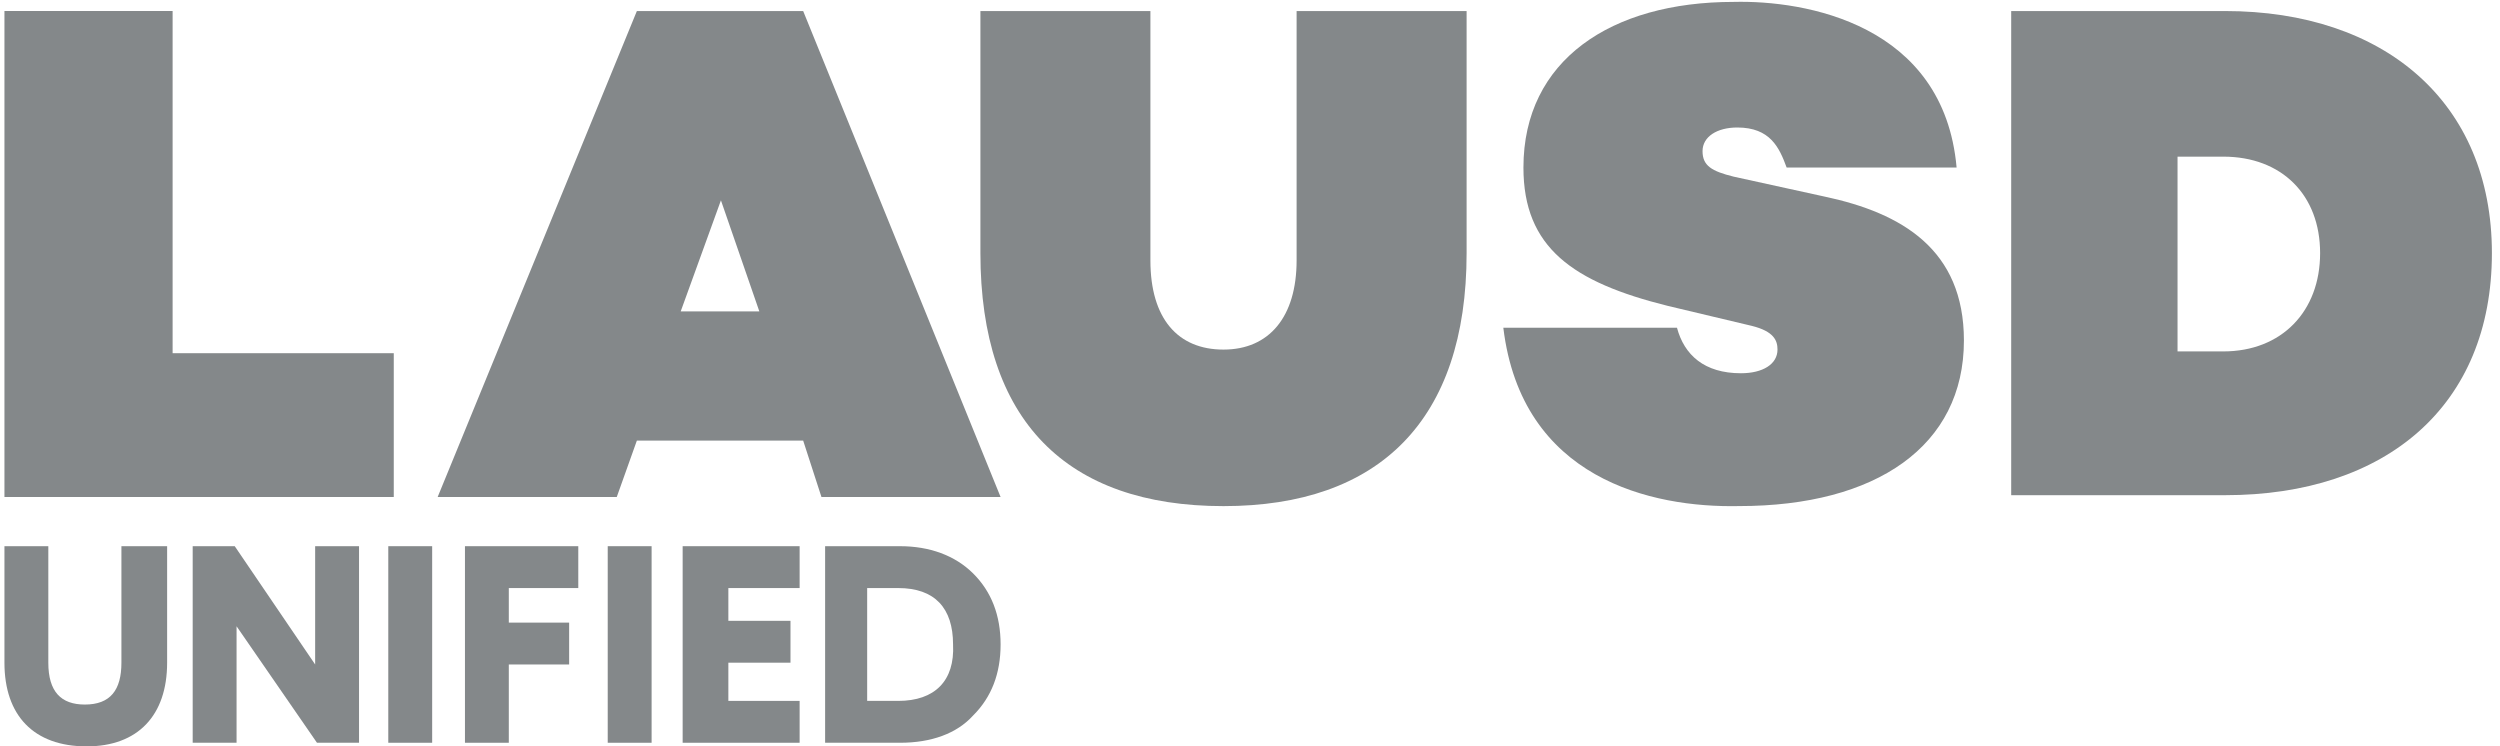 <svg width="67" height="20" viewBox="0 0 67 20" fill="none" xmlns="http://www.w3.org/2000/svg">
<g id="los_angeles_unified_school_district_logo.svg" clip-path="url(#clip0_1605_2366)">
<g id="Group">
<path id="Vector" d="M20.35 8.345L19.321 5.369L18.243 8.345H20.35ZM21.525 11.808H17.068L16.529 13.32H11.729L17.068 0.296H21.525L26.816 13.32H22.015L21.525 11.808Z" fill="#84888A"/>
<path id="Vector_2" d="M39.305 6.784C39.305 11.271 36.954 13.564 32.79 13.564C28.578 13.564 26.275 11.271 26.275 6.784V0.296H30.831V6.979C30.831 8.54 31.566 9.369 32.79 9.369C34.015 9.369 34.749 8.491 34.749 6.979V0.296H39.305V6.784Z" fill="#84888A"/>
<path id="Vector_3" d="M52.437 4.49H47.882C47.686 3.954 47.441 3.417 46.559 3.417C46.02 3.417 45.628 3.661 45.628 4.051C45.628 4.442 45.873 4.588 46.461 4.734L48.91 5.271C50.968 5.71 52.633 6.685 52.633 9.125C52.633 11.954 50.282 13.563 46.608 13.563C44.257 13.612 40.779 12.832 40.289 8.783H44.943C45.138 9.515 45.677 10.003 46.657 10.003C47.245 10.003 47.637 9.759 47.637 9.368C47.637 9.125 47.539 8.881 46.951 8.734L44.698 8.198C42.15 7.564 40.828 6.637 40.828 4.49C40.828 1.612 43.179 0.051 46.461 0.051C48.371 0.003 52.094 0.637 52.437 4.49Z" fill="#84888A"/>
<path id="Vector_4" d="M62.179 6.784C62.179 5.223 61.15 4.198 59.583 4.198H58.358V9.418H59.583C61.15 9.418 62.179 8.345 62.179 6.784ZM66.783 6.784C66.783 10.881 63.942 13.271 59.632 13.271H53.9V0.296H59.632C63.893 0.296 66.783 2.735 66.783 6.784Z" fill="#84888A"/>
<path id="Vector_5" d="M10.553 9.466V13.319H0.119V0.295H4.626V9.466H10.553Z" fill="#84888A"/>
<path id="Vector_6" d="M3.254 17.76C3.254 18.491 2.96 18.882 2.274 18.882C1.638 18.882 1.295 18.54 1.295 17.76V14.638H0.119V17.76C0.119 19.174 0.903 20.003 2.323 20.003C3.695 20.003 4.479 19.174 4.479 17.76V14.638H3.254V17.76Z" fill="#84888A"/>
<path id="Vector_7" d="M8.446 17.808L6.291 14.638H5.164V19.906H6.34V16.784L8.495 19.906H9.622V14.638H8.446V17.808Z" fill="#84888A"/>
<path id="Vector_8" d="M11.582 14.638H10.406V19.906H11.582V14.638Z" fill="#84888A"/>
<path id="Vector_9" d="M12.461 19.906H13.636V17.808H15.253V16.686H13.636V15.76H15.498V14.638H12.461V19.906Z" fill="#84888A"/>
<path id="Vector_10" d="M17.463 14.638H16.287V19.906H17.463V14.638Z" fill="#84888A"/>
<path id="Vector_11" d="M18.295 19.906H21.43V18.784H19.52V17.76H21.185V16.638H19.52V15.76H21.43V14.638H18.295V19.906Z" fill="#84888A"/>
<path id="Vector_12" d="M24.073 18.784H23.24V15.76H24.073C25.052 15.76 25.542 16.296 25.542 17.272C25.591 18.247 25.052 18.784 24.073 18.784ZM26.081 15.369C25.591 14.882 24.905 14.638 24.122 14.638H22.113V19.906H24.122C24.954 19.906 25.64 19.662 26.081 19.174C26.571 18.686 26.816 18.052 26.816 17.272C26.816 16.491 26.571 15.857 26.081 15.369Z" fill="#84888A"/>
</g>
</g>
<defs>
<clipPath id="clip0_1605_2366">
<rect width="66.667" height="20" fill="white" transform="translate(0.119)"/>
</clipPath>
</defs>
</svg>
